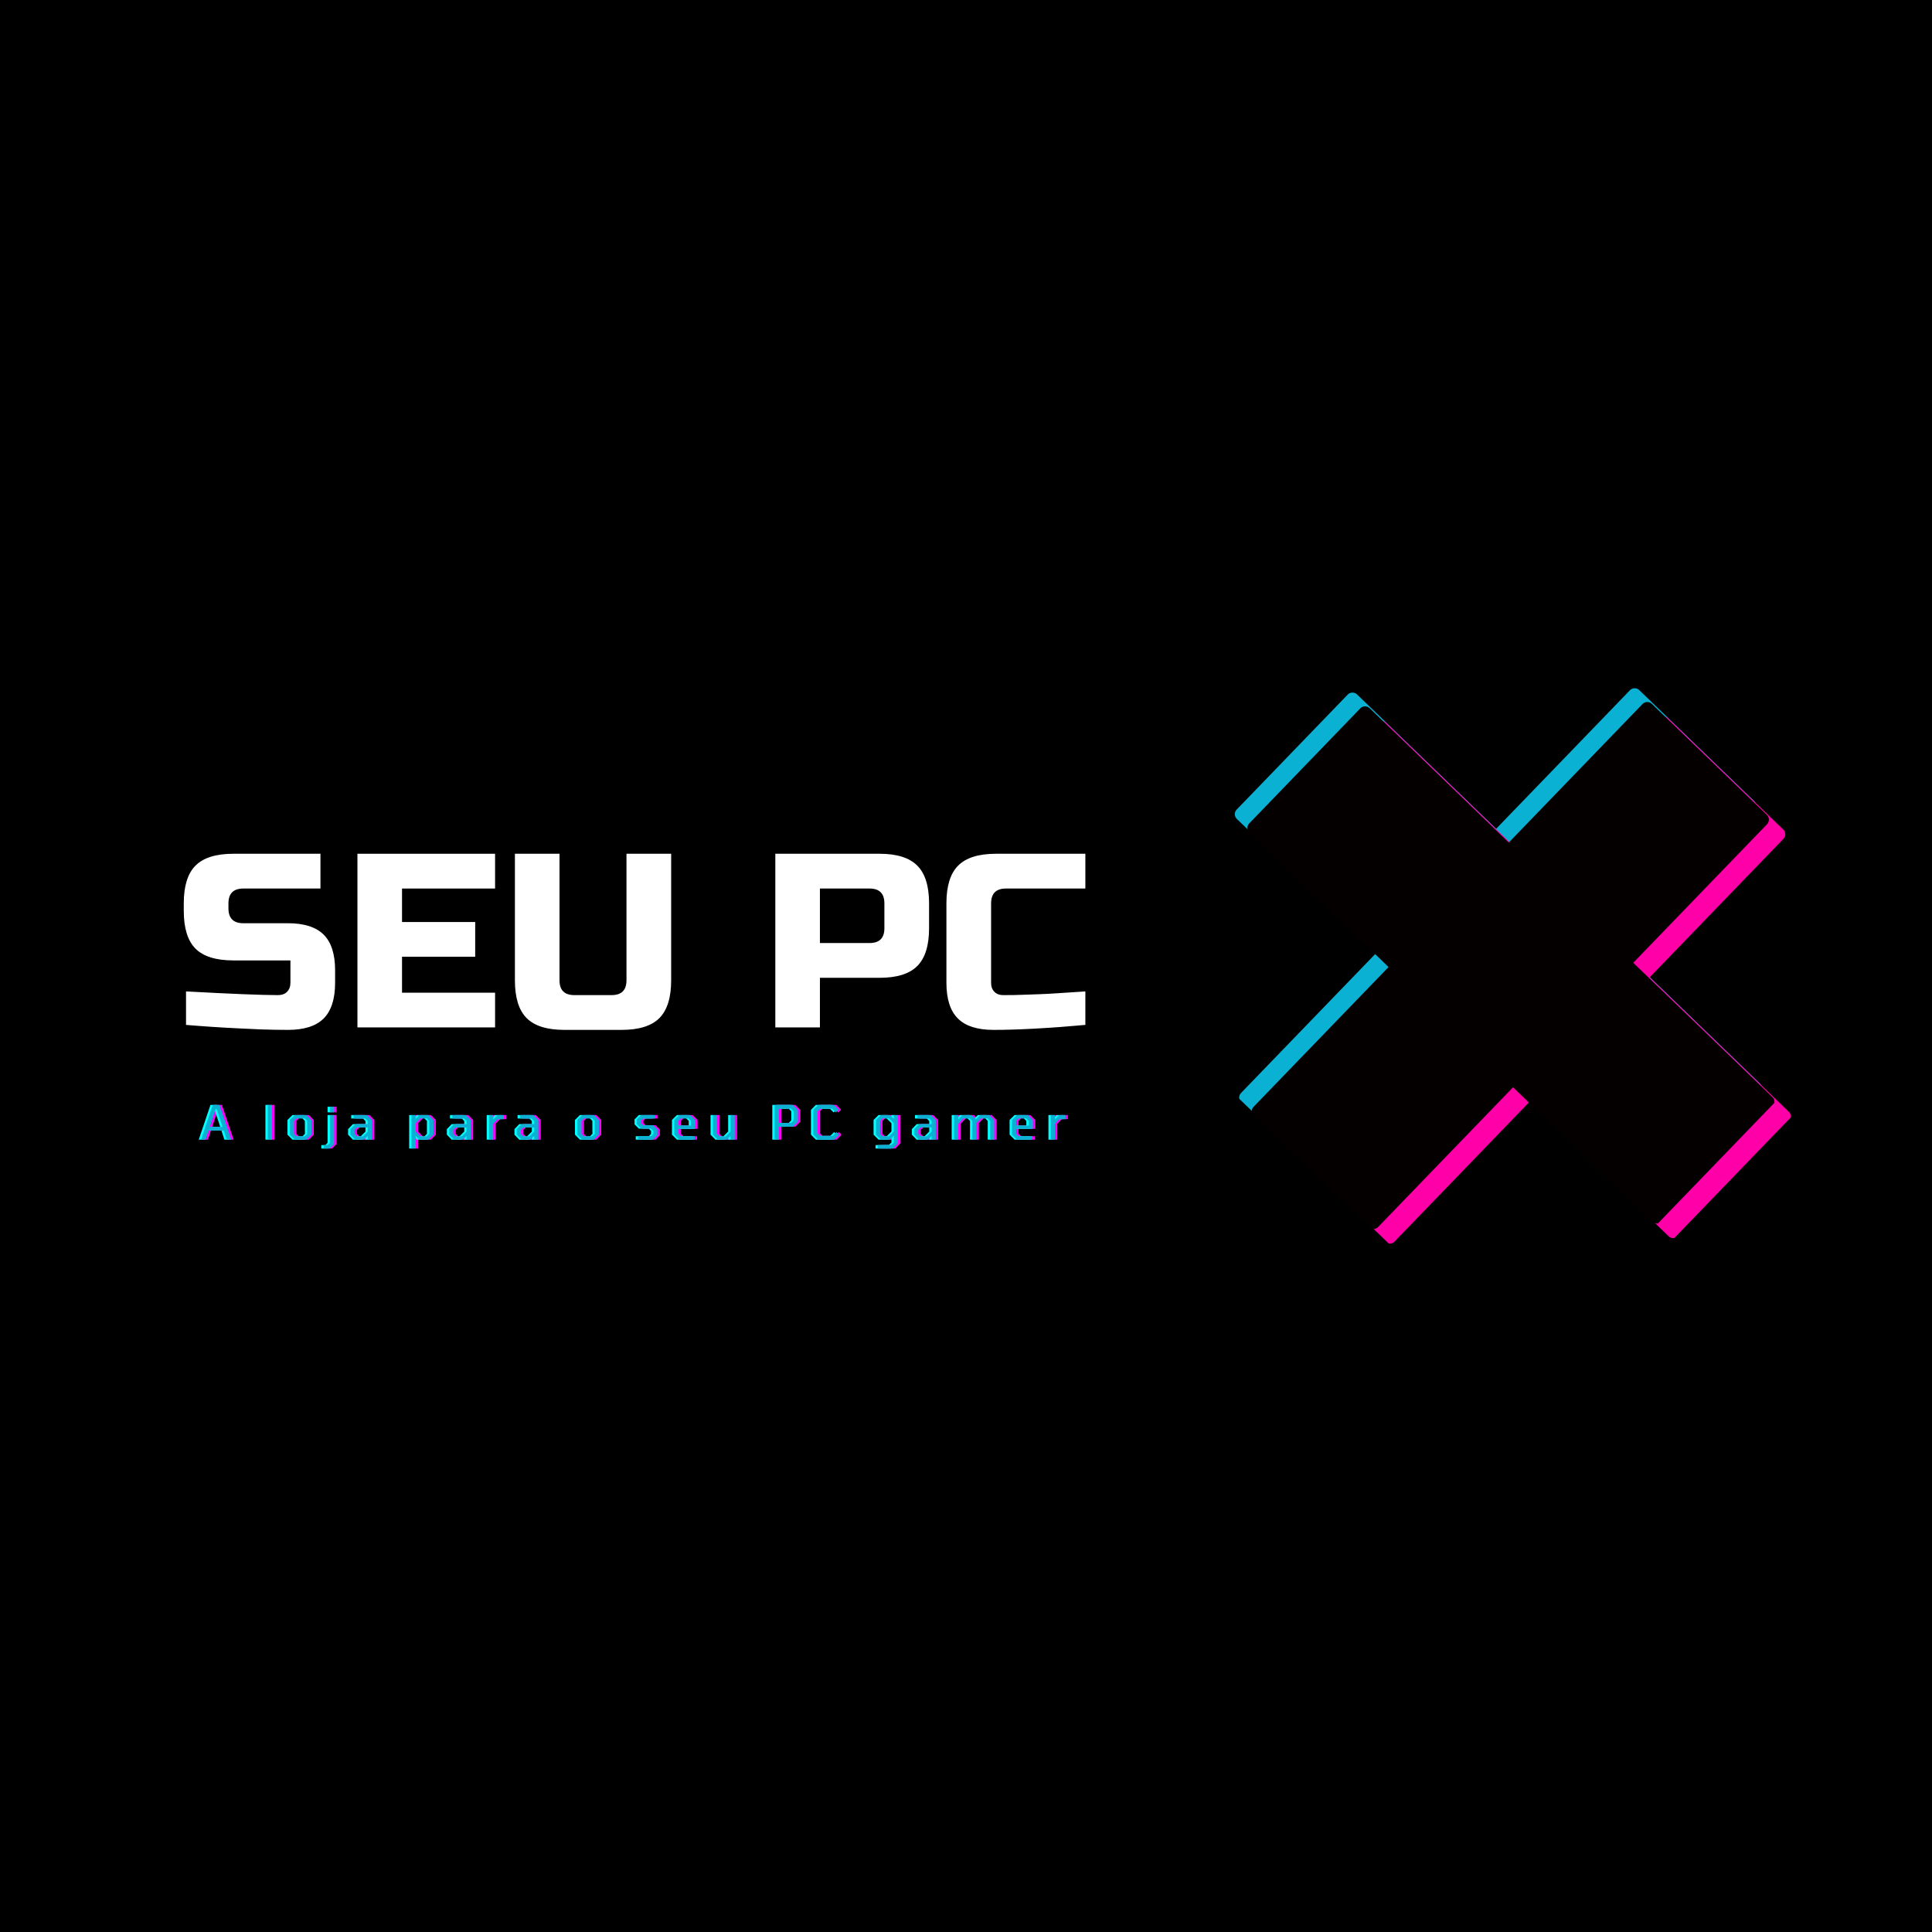 <svg xmlns="http://www.w3.org/2000/svg" xmlns:xlink="http://www.w3.org/1999/xlink" width="500" zoomAndPan="magnify" viewBox="0 0 375 375" height="500" preserveAspectRatio="xMidYMid meet" version="1.0"><defs><g/><clipPath id="672fcddf3c"><path d="M 239 133 L 342 133 L 342 236 L 239 236 Z M 239 133 " clip-rule="nonzero"/></clipPath><clipPath id="58a6688020"><path d="M 289.332 106.09 L 369.18 183.195 L 292.078 263.043 L 212.227 185.941 Z M 289.332 106.09 " clip-rule="nonzero"/></clipPath><clipPath id="a691d71995"><path d="M 289.332 106.09 L 369.18 183.195 L 292.078 263.043 L 212.227 185.941 Z M 289.332 106.09 " clip-rule="nonzero"/></clipPath><clipPath id="20ffb1c47b"><path d="M 245 139 L 348 139 L 348 242 L 245 242 Z M 245 139 " clip-rule="nonzero"/></clipPath><clipPath id="6a7cdf5df6"><path d="M 294.961 111.598 L 374.812 188.703 L 297.707 268.551 L 217.855 191.445 Z M 294.961 111.598 " clip-rule="nonzero"/></clipPath><clipPath id="58cf84dd7c"><path d="M 294.961 111.598 L 374.812 188.703 L 297.707 268.551 L 217.855 191.445 Z M 294.961 111.598 " clip-rule="nonzero"/></clipPath><clipPath id="8181ba282a"><path d="M 242 136 L 345 136 L 345 239 L 242 239 Z M 242 136 " clip-rule="nonzero"/></clipPath><clipPath id="eb9b93ae11"><path d="M 291.777 108.766 L 371.629 185.867 L 294.523 265.719 L 214.672 188.613 Z M 291.777 108.766 " clip-rule="nonzero"/></clipPath><clipPath id="f73b1598f5"><path d="M 291.777 108.766 L 371.629 185.867 L 294.523 265.719 L 214.672 188.613 Z M 291.777 108.766 " clip-rule="nonzero"/></clipPath></defs><rect x="-37.5" width="450" fill="#ffffff" y="-37.5" height="450" fill-opacity="1"/><rect x="-37.5" width="450" fill="#000000" y="-37.5" height="450" fill-opacity="1"/><g fill="#ffffff" fill-opacity="1"><g transform="translate(34.232, 199.417)"><g><path d="M 1.875 -6.984 C 10.664 -6.504 16.617 -6.266 19.734 -6.266 C 20.473 -6.266 21.055 -6.477 21.484 -6.906 C 21.922 -7.344 22.141 -7.93 22.141 -8.672 L 22.141 -13 L 11.078 -13 C 7.703 -13 5.25 -13.758 3.719 -15.281 C 2.195 -16.812 1.438 -19.258 1.438 -22.625 L 1.438 -24.062 C 1.438 -27.438 2.195 -29.883 3.719 -31.406 C 5.25 -32.938 7.703 -33.703 11.078 -33.703 L 27.969 -33.703 L 27.969 -26.953 L 13 -26.953 C 11.07 -26.953 10.109 -25.988 10.109 -24.062 L 10.109 -23.109 C 10.109 -21.18 11.07 -20.219 13 -20.219 L 21.656 -20.219 C 24.801 -20.219 27.113 -19.477 28.594 -18 C 30.07 -16.531 30.812 -14.223 30.812 -11.078 L 30.812 -8.672 C 30.812 -5.523 30.07 -3.211 28.594 -1.734 C 27.113 -0.254 24.801 0.484 21.656 0.484 C 20.02 0.484 18.289 0.453 16.469 0.391 L 12.031 0.188 C 8.758 0.031 5.375 -0.191 1.875 -0.484 Z M 1.875 -6.984 "/></g></g></g><g fill="#ffffff" fill-opacity="1"><g transform="translate(66.485, 199.417)"><g><path d="M 29.609 0 L 2.891 0 L 2.891 -33.703 L 29.609 -33.703 L 29.609 -26.953 L 11.547 -26.953 L 11.547 -20.453 L 25.75 -20.453 L 25.75 -13.719 L 11.547 -13.719 L 11.547 -6.734 L 29.609 -6.734 Z M 29.609 0 "/></g></g></g><g fill="#ffffff" fill-opacity="1"><g transform="translate(97.053, 199.417)"><g><path d="M 24.547 -33.703 L 33.219 -33.703 L 33.219 -9.141 C 33.219 -5.773 32.453 -3.328 30.922 -1.797 C 29.398 -0.273 26.957 0.484 23.594 0.484 L 12.516 0.484 C 9.148 0.484 6.703 -0.273 5.172 -1.797 C 3.648 -3.328 2.891 -5.773 2.891 -9.141 L 2.891 -33.703 L 11.547 -33.703 L 11.547 -9.141 C 11.547 -7.223 12.508 -6.266 14.438 -6.266 L 21.656 -6.266 C 23.582 -6.266 24.547 -7.223 24.547 -9.141 Z M 24.547 -33.703 "/></g></g></g><g fill="#ffffff" fill-opacity="1"><g transform="translate(133.157, 199.417)"><g/></g></g><g fill="#ffffff" fill-opacity="1"><g transform="translate(147.598, 199.417)"><g><path d="M 2.891 -33.703 L 23.109 -33.703 C 26.473 -33.703 28.914 -32.938 30.438 -31.406 C 31.969 -29.883 32.734 -27.438 32.734 -24.062 L 32.734 -19.25 C 32.734 -15.883 31.969 -13.438 30.438 -11.906 C 28.914 -10.383 26.473 -9.625 23.109 -9.625 L 11.547 -9.625 L 11.547 0 L 2.891 0 Z M 24.062 -24.062 C 24.062 -25.988 23.102 -26.953 21.188 -26.953 L 11.547 -26.953 L 11.547 -16.375 L 21.188 -16.375 C 23.102 -16.375 24.062 -17.332 24.062 -19.25 Z M 24.062 -24.062 "/></g></g></g><g fill="#ffffff" fill-opacity="1"><g transform="translate(181.777, 199.417)"><g><path d="M 28.891 -0.484 C 21.734 0.16 15.797 0.484 11.078 0.484 C 7.93 0.484 5.617 -0.254 4.141 -1.734 C 2.66 -3.211 1.922 -5.523 1.922 -8.672 L 1.922 -24.062 C 1.922 -27.438 2.68 -29.883 4.203 -31.406 C 5.734 -32.938 8.18 -33.703 11.547 -33.703 L 28.891 -33.703 L 28.891 -26.953 L 13.484 -26.953 C 11.555 -26.953 10.594 -25.988 10.594 -24.062 L 10.594 -8.672 C 10.594 -7.93 10.805 -7.344 11.234 -6.906 C 11.672 -6.477 12.223 -6.266 12.891 -6.266 C 13.566 -6.266 14.305 -6.27 15.109 -6.281 C 15.91 -6.301 16.742 -6.328 17.609 -6.359 C 18.484 -6.391 19.359 -6.422 20.234 -6.453 C 21.117 -6.484 22.258 -6.547 23.656 -6.641 C 25.051 -6.734 26.797 -6.848 28.891 -6.984 Z M 28.891 -0.484 "/></g></g></g><g clip-path="url(#672fcddf3c)"><g clip-path="url(#58a6688020)"><g clip-path="url(#a691d71995)"><path fill="#0bb1d3" d="M 341.973 211.172 C 341.98 210.871 341.867 210.559 341.586 210.285 C 332.711 201.715 323.836 193.145 314.961 184.574 C 314.832 184.449 314.703 184.324 314.57 184.199 C 322.836 175.645 331.098 167.086 339.359 158.531 C 339.754 158.121 340.148 157.715 340.543 157.305 C 341.023 156.809 341.008 155.992 340.512 155.512 C 333.062 148.32 325.617 141.129 318.168 133.938 C 317.672 133.457 316.855 133.473 316.375 133.969 C 307.82 142.832 299.262 151.691 290.707 160.551 C 290.605 160.656 290.508 160.762 290.406 160.863 C 281.836 152.59 273.266 144.312 264.695 136.035 C 264.262 135.617 263.828 135.199 263.395 134.781 C 262.895 134.301 262.078 134.312 261.598 134.812 C 254.406 142.258 247.215 149.703 240.027 157.152 C 239.543 157.648 239.559 158.465 240.059 158.945 C 248.93 167.516 257.809 176.086 266.684 184.656 C 266.812 184.781 266.941 184.906 267.07 185.031 C 258.781 193.613 250.492 202.199 242.203 210.781 C 241.758 211.242 241.316 211.703 240.871 212.164 C 240.391 212.66 240.402 213.477 240.902 213.957 C 248.348 221.148 255.797 228.34 263.242 235.531 C 263.742 236.012 264.555 235.996 265.039 235.5 C 273.621 226.609 282.203 217.723 290.785 208.832 C 290.938 208.676 291.086 208.523 291.238 208.367 C 299.809 216.641 308.379 224.918 316.949 233.195 C 317.383 233.613 317.816 234.031 318.25 234.449 C 318.746 234.93 319.562 234.918 320.043 234.418 C 327.234 226.973 334.426 219.527 341.617 212.078 C 341.891 211.797 341.992 211.477 341.973 211.172 " fill-opacity="1" fill-rule="nonzero"/></g></g></g><g fill="#ff00ff" fill-opacity="1"><g transform="translate(39.363, 221.209)"><g><path d="M 0.125 0 L 2.406 -6.75 L 3.703 -6.75 L 5.984 0 L 5.109 0 L 4.531 -1.766 L 1.578 -1.766 L 1 0 Z M 1.828 -2.484 L 4.297 -2.484 L 3.156 -5.953 L 2.953 -5.953 Z M 1.828 -2.484 "/></g></g></g><g fill="#ff00ff" fill-opacity="1"><g transform="translate(47.562, 221.209)"><g/></g></g><g fill="#ff00ff" fill-opacity="1"><g transform="translate(51.685, 221.209)"><g><path d="M 0.75 0 L 0.75 -6.75 L 1.562 -6.75 L 1.562 0 Z M 0.75 0 "/></g></g></g><g fill="#ff00ff" fill-opacity="1"><g transform="translate(56.073, 221.209)"><g><path d="M 1.609 0 L 0.641 -0.969 L 0.641 -3.828 L 1.609 -4.781 L 3.875 -4.781 L 4.828 -3.828 L 4.828 -0.969 L 3.875 0 Z M 1.953 -0.641 L 3.531 -0.641 L 4.031 -1.141 L 4.016 -3.641 L 3.531 -4.141 L 1.953 -4.141 L 1.453 -3.641 L 1.453 -1.141 Z M 1.953 -0.641 "/></g></g></g><g fill="#ff00ff" fill-opacity="1"><g transform="translate(63.64, 221.209)"><g><path d="M 0.859 -5.312 L 0.859 -6.391 L 1.672 -6.391 L 1.672 -5.312 Z M -0.359 1.719 L -0.359 1.047 L 0.438 1.047 L 0.859 0.594 L 0.859 -4.781 L 1.672 -4.781 L 1.672 0.875 L 0.812 1.719 Z M -0.359 1.719 "/></g></g></g><g fill="#ff00ff" fill-opacity="1"><g transform="translate(68.147, 221.209)"><g><path d="M 1.266 0 L 0.328 -0.969 L 0.328 -2.047 L 1.266 -3.016 L 3.703 -3.016 L 3.703 -3.609 L 3.219 -4.109 L 0.938 -4.109 L 0.938 -4.781 L 3.562 -4.781 L 4.516 -3.828 L 4.516 0 L 3.703 0 L 3.703 -0.734 L 2.969 0 Z M 1.625 -0.641 L 2.766 -0.641 L 3.703 -1.578 L 3.703 -2.375 L 1.625 -2.375 L 1.125 -1.875 L 1.125 -1.141 Z M 1.625 -0.641 "/></g></g></g><g fill="#ff00ff" fill-opacity="1"><g transform="translate(75.458, 221.209)"><g/></g></g><g fill="#ff00ff" fill-opacity="1"><g transform="translate(79.58, 221.209)"><g><path d="M 0.75 1.719 L 0.75 -4.781 L 1.562 -4.781 L 1.562 -4.031 L 2.281 -4.781 L 4.062 -4.781 L 5.016 -3.828 L 5.016 -0.969 L 4.062 0 L 2.281 0 L 1.562 -0.75 L 1.562 1.719 Z M 2.5 -0.641 L 3.703 -0.641 L 4.203 -1.141 L 4.203 -3.641 L 3.703 -4.141 L 2.5 -4.141 L 1.562 -3.188 L 1.562 -1.594 Z M 2.5 -0.641 "/></g></g></g><g fill="#ff00ff" fill-opacity="1"><g transform="translate(87.321, 221.209)"><g><path d="M 1.266 0 L 0.328 -0.969 L 0.328 -2.047 L 1.266 -3.016 L 3.703 -3.016 L 3.703 -3.609 L 3.219 -4.109 L 0.938 -4.109 L 0.938 -4.781 L 3.562 -4.781 L 4.516 -3.828 L 4.516 0 L 3.703 0 L 3.703 -0.734 L 2.969 0 Z M 1.625 -0.641 L 2.766 -0.641 L 3.703 -1.578 L 3.703 -2.375 L 1.625 -2.375 L 1.125 -1.875 L 1.125 -1.141 Z M 1.625 -0.641 "/></g></g></g><g fill="#ff00ff" fill-opacity="1"><g transform="translate(94.632, 221.209)"><g><path d="M 0.75 0 L 0.75 -4.781 L 1.562 -4.781 L 1.562 -3.922 L 2.391 -4.781 L 3.609 -4.781 L 3.609 -3.984 L 2.422 -3.984 L 1.562 -3.078 L 1.562 0 Z M 0.75 0 "/></g></g></g><g fill="#ff00ff" fill-opacity="1"><g transform="translate(100.44, 221.209)"><g><path d="M 1.266 0 L 0.328 -0.969 L 0.328 -2.047 L 1.266 -3.016 L 3.703 -3.016 L 3.703 -3.609 L 3.219 -4.109 L 0.938 -4.109 L 0.938 -4.781 L 3.562 -4.781 L 4.516 -3.828 L 4.516 0 L 3.703 0 L 3.703 -0.734 L 2.969 0 Z M 1.625 -0.641 L 2.766 -0.641 L 3.703 -1.578 L 3.703 -2.375 L 1.625 -2.375 L 1.125 -1.875 L 1.125 -1.141 Z M 1.625 -0.641 "/></g></g></g><g fill="#ff00ff" fill-opacity="1"><g transform="translate(107.75, 221.209)"><g/></g></g><g fill="#ff00ff" fill-opacity="1"><g transform="translate(111.873, 221.209)"><g><path d="M 1.609 0 L 0.641 -0.969 L 0.641 -3.828 L 1.609 -4.781 L 3.875 -4.781 L 4.828 -3.828 L 4.828 -0.969 L 3.875 0 Z M 1.953 -0.641 L 3.531 -0.641 L 4.031 -1.141 L 4.016 -3.641 L 3.531 -4.141 L 1.953 -4.141 L 1.453 -3.641 L 1.453 -1.141 Z M 1.953 -0.641 "/></g></g></g><g fill="#ff00ff" fill-opacity="1"><g transform="translate(119.44, 221.209)"><g/></g></g><g fill="#ff00ff" fill-opacity="1"><g transform="translate(123.562, 221.209)"><g><path d="M 0.75 0 L 0.75 -0.672 L 3.281 -0.672 L 3.719 -1.109 L 3.719 -1.688 L 3.266 -2.141 L 1.359 -2.141 L 0.516 -2.969 L 0.516 -3.938 L 1.359 -4.781 L 4.062 -4.781 L 4.062 -4.109 L 1.75 -4.109 L 1.328 -3.703 L 1.328 -3.234 L 1.766 -2.797 L 3.688 -2.797 L 4.516 -1.969 L 4.516 -0.844 L 3.688 0 Z M 0.75 0 "/></g></g></g><g fill="#ff00ff" fill-opacity="1"><g transform="translate(130.699, 221.209)"><g><path d="M 1.609 0 L 0.641 -0.969 L 0.641 -3.828 L 1.609 -4.781 L 3.734 -4.781 L 4.703 -3.828 L 4.703 -2.094 L 1.453 -2.094 L 1.453 -1.172 L 1.953 -0.672 L 4.609 -0.672 L 4.609 0 Z M 1.453 -2.734 L 3.891 -2.734 L 3.891 -3.641 L 3.391 -4.141 L 1.953 -4.141 L 1.453 -3.641 Z M 1.453 -2.734 "/></g></g></g><g fill="#ff00ff" fill-opacity="1"><g transform="translate(138.128, 221.209)"><g><path d="M 1.656 0 L 0.703 -0.969 L 0.703 -4.781 L 1.516 -4.781 L 1.5 -1.156 L 2 -0.641 L 3.188 -0.641 L 4.125 -1.578 L 4.125 -4.781 L 4.938 -4.781 L 4.938 0 L 4.125 0 L 4.125 -0.734 L 3.391 0 Z M 1.656 0 "/></g></g></g><g fill="#ff00ff" fill-opacity="1"><g transform="translate(145.897, 221.209)"><g/></g></g><g fill="#ff00ff" fill-opacity="1"><g transform="translate(150.019, 221.209)"><g><path d="M 0.797 0 L 0.797 -6.75 L 4.359 -6.75 L 5.312 -5.781 L 5.312 -3.469 L 4.359 -2.516 L 1.625 -2.516 L 1.625 0 Z M 1.625 -3.25 L 3.984 -3.25 L 4.484 -3.75 L 4.484 -5.5 L 3.984 -6.016 L 1.625 -6 Z M 1.625 -3.25 "/></g></g></g><g fill="#ff00ff" fill-opacity="1"><g transform="translate(157.696, 221.209)"><g><path d="M 1.578 0 L 0.625 -0.969 L 0.625 -5.781 L 1.578 -6.75 L 4.641 -6.75 L 5.562 -5.812 L 5.031 -5.281 L 4.297 -6 L 1.953 -6 L 1.453 -5.5 L 1.453 -1.25 L 1.953 -0.734 L 4.375 -0.734 L 5.125 -1.484 L 5.656 -0.938 L 4.703 0 Z M 1.578 0 "/></g></g></g><g fill="#ff00ff" fill-opacity="1"><g transform="translate(165.712, 221.209)"><g/></g></g><g fill="#ff00ff" fill-opacity="1"><g transform="translate(169.835, 221.209)"><g><path d="M 1.016 1.719 L 1.016 1.047 L 3.594 1.031 L 4.109 0.547 L 4.109 -0.75 L 3.359 0 L 1.609 0 L 0.641 -0.969 L 0.641 -3.828 L 1.609 -4.781 L 3.359 -4.781 L 4.109 -4.031 L 4.109 -4.781 L 4.906 -4.781 L 4.906 0.75 L 3.953 1.719 Z M 3.156 -0.641 L 4.109 -1.594 L 4.109 -3.188 L 3.156 -4.141 L 1.953 -4.141 L 1.453 -3.641 L 1.453 -1.141 L 1.953 -0.641 Z M 3.156 -0.641 "/></g></g></g><g fill="#ff00ff" fill-opacity="1"><g transform="translate(177.576, 221.209)"><g><path d="M 1.266 0 L 0.328 -0.969 L 0.328 -2.047 L 1.266 -3.016 L 3.703 -3.016 L 3.703 -3.609 L 3.219 -4.109 L 0.938 -4.109 L 0.938 -4.781 L 3.562 -4.781 L 4.516 -3.828 L 4.516 0 L 3.703 0 L 3.703 -0.734 L 2.969 0 Z M 1.625 -0.641 L 2.766 -0.641 L 3.703 -1.578 L 3.703 -2.375 L 1.625 -2.375 L 1.125 -1.875 L 1.125 -1.141 Z M 1.625 -0.641 "/></g></g></g><g fill="#ff00ff" fill-opacity="1"><g transform="translate(184.886, 221.209)"><g><path d="M 0.75 0 L 0.75 -4.781 L 1.562 -4.781 L 1.562 -3.922 L 2.391 -4.781 L 4.156 -4.781 L 5 -3.938 L 5.828 -4.781 L 7.594 -4.781 L 8.547 -3.828 L 8.547 0 L 7.75 0 L 7.75 -3.625 L 7.266 -4.141 L 6.031 -4.141 L 5.109 -3.219 L 5.109 0 L 4.297 0 L 4.312 -3.625 L 3.812 -4.141 L 2.594 -4.141 L 1.562 -3.078 L 1.562 0 Z M 0.75 0 "/></g></g></g><g fill="#ff00ff" fill-opacity="1"><g transform="translate(196.237, 221.209)"><g><path d="M 1.609 0 L 0.641 -0.969 L 0.641 -3.828 L 1.609 -4.781 L 3.734 -4.781 L 4.703 -3.828 L 4.703 -2.094 L 1.453 -2.094 L 1.453 -1.172 L 1.953 -0.672 L 4.609 -0.672 L 4.609 0 Z M 1.453 -2.734 L 3.891 -2.734 L 3.891 -3.641 L 3.391 -4.141 L 1.953 -4.141 L 1.453 -3.641 Z M 1.453 -2.734 "/></g></g></g><g fill="#ff00ff" fill-opacity="1"><g transform="translate(203.666, 221.209)"><g><path d="M 0.75 0 L 0.75 -4.781 L 1.562 -4.781 L 1.562 -3.922 L 2.391 -4.781 L 3.609 -4.781 L 3.609 -3.984 L 2.422 -3.984 L 1.562 -3.078 L 1.562 0 Z M 0.75 0 "/></g></g></g><g fill="#00ffff" fill-opacity="1"><g transform="translate(38.447, 221.209)"><g><path d="M 0.125 0 L 2.406 -6.75 L 3.703 -6.75 L 5.984 0 L 5.109 0 L 4.531 -1.766 L 1.578 -1.766 L 1 0 Z M 1.828 -2.484 L 4.297 -2.484 L 3.156 -5.953 L 2.953 -5.953 Z M 1.828 -2.484 "/></g></g></g><g fill="#00ffff" fill-opacity="1"><g transform="translate(46.646, 221.209)"><g/></g></g><g fill="#00ffff" fill-opacity="1"><g transform="translate(50.769, 221.209)"><g><path d="M 0.75 0 L 0.75 -6.75 L 1.562 -6.75 L 1.562 0 Z M 0.75 0 "/></g></g></g><g fill="#00ffff" fill-opacity="1"><g transform="translate(55.157, 221.209)"><g><path d="M 1.609 0 L 0.641 -0.969 L 0.641 -3.828 L 1.609 -4.781 L 3.875 -4.781 L 4.828 -3.828 L 4.828 -0.969 L 3.875 0 Z M 1.953 -0.641 L 3.531 -0.641 L 4.031 -1.141 L 4.016 -3.641 L 3.531 -4.141 L 1.953 -4.141 L 1.453 -3.641 L 1.453 -1.141 Z M 1.953 -0.641 "/></g></g></g><g fill="#00ffff" fill-opacity="1"><g transform="translate(62.724, 221.209)"><g><path d="M 0.859 -5.312 L 0.859 -6.391 L 1.672 -6.391 L 1.672 -5.312 Z M -0.359 1.719 L -0.359 1.047 L 0.438 1.047 L 0.859 0.594 L 0.859 -4.781 L 1.672 -4.781 L 1.672 0.875 L 0.812 1.719 Z M -0.359 1.719 "/></g></g></g><g fill="#00ffff" fill-opacity="1"><g transform="translate(67.231, 221.209)"><g><path d="M 1.266 0 L 0.328 -0.969 L 0.328 -2.047 L 1.266 -3.016 L 3.703 -3.016 L 3.703 -3.609 L 3.219 -4.109 L 0.938 -4.109 L 0.938 -4.781 L 3.562 -4.781 L 4.516 -3.828 L 4.516 0 L 3.703 0 L 3.703 -0.734 L 2.969 0 Z M 1.625 -0.641 L 2.766 -0.641 L 3.703 -1.578 L 3.703 -2.375 L 1.625 -2.375 L 1.125 -1.875 L 1.125 -1.141 Z M 1.625 -0.641 "/></g></g></g><g fill="#00ffff" fill-opacity="1"><g transform="translate(74.542, 221.209)"><g/></g></g><g fill="#00ffff" fill-opacity="1"><g transform="translate(78.664, 221.209)"><g><path d="M 0.75 1.719 L 0.75 -4.781 L 1.562 -4.781 L 1.562 -4.031 L 2.281 -4.781 L 4.062 -4.781 L 5.016 -3.828 L 5.016 -0.969 L 4.062 0 L 2.281 0 L 1.562 -0.75 L 1.562 1.719 Z M 2.5 -0.641 L 3.703 -0.641 L 4.203 -1.141 L 4.203 -3.641 L 3.703 -4.141 L 2.5 -4.141 L 1.562 -3.188 L 1.562 -1.594 Z M 2.5 -0.641 "/></g></g></g><g fill="#00ffff" fill-opacity="1"><g transform="translate(86.405, 221.209)"><g><path d="M 1.266 0 L 0.328 -0.969 L 0.328 -2.047 L 1.266 -3.016 L 3.703 -3.016 L 3.703 -3.609 L 3.219 -4.109 L 0.938 -4.109 L 0.938 -4.781 L 3.562 -4.781 L 4.516 -3.828 L 4.516 0 L 3.703 0 L 3.703 -0.734 L 2.969 0 Z M 1.625 -0.641 L 2.766 -0.641 L 3.703 -1.578 L 3.703 -2.375 L 1.625 -2.375 L 1.125 -1.875 L 1.125 -1.141 Z M 1.625 -0.641 "/></g></g></g><g fill="#00ffff" fill-opacity="1"><g transform="translate(93.716, 221.209)"><g><path d="M 0.75 0 L 0.75 -4.781 L 1.562 -4.781 L 1.562 -3.922 L 2.391 -4.781 L 3.609 -4.781 L 3.609 -3.984 L 2.422 -3.984 L 1.562 -3.078 L 1.562 0 Z M 0.75 0 "/></g></g></g><g fill="#00ffff" fill-opacity="1"><g transform="translate(99.524, 221.209)"><g><path d="M 1.266 0 L 0.328 -0.969 L 0.328 -2.047 L 1.266 -3.016 L 3.703 -3.016 L 3.703 -3.609 L 3.219 -4.109 L 0.938 -4.109 L 0.938 -4.781 L 3.562 -4.781 L 4.516 -3.828 L 4.516 0 L 3.703 0 L 3.703 -0.734 L 2.969 0 Z M 1.625 -0.641 L 2.766 -0.641 L 3.703 -1.578 L 3.703 -2.375 L 1.625 -2.375 L 1.125 -1.875 L 1.125 -1.141 Z M 1.625 -0.641 "/></g></g></g><g fill="#00ffff" fill-opacity="1"><g transform="translate(106.834, 221.209)"><g/></g></g><g fill="#00ffff" fill-opacity="1"><g transform="translate(110.957, 221.209)"><g><path d="M 1.609 0 L 0.641 -0.969 L 0.641 -3.828 L 1.609 -4.781 L 3.875 -4.781 L 4.828 -3.828 L 4.828 -0.969 L 3.875 0 Z M 1.953 -0.641 L 3.531 -0.641 L 4.031 -1.141 L 4.016 -3.641 L 3.531 -4.141 L 1.953 -4.141 L 1.453 -3.641 L 1.453 -1.141 Z M 1.953 -0.641 "/></g></g></g><g fill="#00ffff" fill-opacity="1"><g transform="translate(118.524, 221.209)"><g/></g></g><g fill="#00ffff" fill-opacity="1"><g transform="translate(122.646, 221.209)"><g><path d="M 0.75 0 L 0.75 -0.672 L 3.281 -0.672 L 3.719 -1.109 L 3.719 -1.688 L 3.266 -2.141 L 1.359 -2.141 L 0.516 -2.969 L 0.516 -3.938 L 1.359 -4.781 L 4.062 -4.781 L 4.062 -4.109 L 1.75 -4.109 L 1.328 -3.703 L 1.328 -3.234 L 1.766 -2.797 L 3.688 -2.797 L 4.516 -1.969 L 4.516 -0.844 L 3.688 0 Z M 0.75 0 "/></g></g></g><g fill="#00ffff" fill-opacity="1"><g transform="translate(129.783, 221.209)"><g><path d="M 1.609 0 L 0.641 -0.969 L 0.641 -3.828 L 1.609 -4.781 L 3.734 -4.781 L 4.703 -3.828 L 4.703 -2.094 L 1.453 -2.094 L 1.453 -1.172 L 1.953 -0.672 L 4.609 -0.672 L 4.609 0 Z M 1.453 -2.734 L 3.891 -2.734 L 3.891 -3.641 L 3.391 -4.141 L 1.953 -4.141 L 1.453 -3.641 Z M 1.453 -2.734 "/></g></g></g><g fill="#00ffff" fill-opacity="1"><g transform="translate(137.212, 221.209)"><g><path d="M 1.656 0 L 0.703 -0.969 L 0.703 -4.781 L 1.516 -4.781 L 1.5 -1.156 L 2 -0.641 L 3.188 -0.641 L 4.125 -1.578 L 4.125 -4.781 L 4.938 -4.781 L 4.938 0 L 4.125 0 L 4.125 -0.734 L 3.391 0 Z M 1.656 0 "/></g></g></g><g fill="#00ffff" fill-opacity="1"><g transform="translate(144.981, 221.209)"><g/></g></g><g fill="#00ffff" fill-opacity="1"><g transform="translate(149.103, 221.209)"><g><path d="M 0.797 0 L 0.797 -6.75 L 4.359 -6.75 L 5.312 -5.781 L 5.312 -3.469 L 4.359 -2.516 L 1.625 -2.516 L 1.625 0 Z M 1.625 -3.25 L 3.984 -3.25 L 4.484 -3.75 L 4.484 -5.5 L 3.984 -6.016 L 1.625 -6 Z M 1.625 -3.25 "/></g></g></g><g fill="#00ffff" fill-opacity="1"><g transform="translate(156.78, 221.209)"><g><path d="M 1.578 0 L 0.625 -0.969 L 0.625 -5.781 L 1.578 -6.75 L 4.641 -6.75 L 5.562 -5.812 L 5.031 -5.281 L 4.297 -6 L 1.953 -6 L 1.453 -5.5 L 1.453 -1.25 L 1.953 -0.734 L 4.375 -0.734 L 5.125 -1.484 L 5.656 -0.938 L 4.703 0 Z M 1.578 0 "/></g></g></g><g fill="#00ffff" fill-opacity="1"><g transform="translate(164.796, 221.209)"><g/></g></g><g fill="#00ffff" fill-opacity="1"><g transform="translate(168.919, 221.209)"><g><path d="M 1.016 1.719 L 1.016 1.047 L 3.594 1.031 L 4.109 0.547 L 4.109 -0.75 L 3.359 0 L 1.609 0 L 0.641 -0.969 L 0.641 -3.828 L 1.609 -4.781 L 3.359 -4.781 L 4.109 -4.031 L 4.109 -4.781 L 4.906 -4.781 L 4.906 0.75 L 3.953 1.719 Z M 3.156 -0.641 L 4.109 -1.594 L 4.109 -3.188 L 3.156 -4.141 L 1.953 -4.141 L 1.453 -3.641 L 1.453 -1.141 L 1.953 -0.641 Z M 3.156 -0.641 "/></g></g></g><g fill="#00ffff" fill-opacity="1"><g transform="translate(176.66, 221.209)"><g><path d="M 1.266 0 L 0.328 -0.969 L 0.328 -2.047 L 1.266 -3.016 L 3.703 -3.016 L 3.703 -3.609 L 3.219 -4.109 L 0.938 -4.109 L 0.938 -4.781 L 3.562 -4.781 L 4.516 -3.828 L 4.516 0 L 3.703 0 L 3.703 -0.734 L 2.969 0 Z M 1.625 -0.641 L 2.766 -0.641 L 3.703 -1.578 L 3.703 -2.375 L 1.625 -2.375 L 1.125 -1.875 L 1.125 -1.141 Z M 1.625 -0.641 "/></g></g></g><g fill="#00ffff" fill-opacity="1"><g transform="translate(183.97, 221.209)"><g><path d="M 0.75 0 L 0.75 -4.781 L 1.562 -4.781 L 1.562 -3.922 L 2.391 -4.781 L 4.156 -4.781 L 5 -3.938 L 5.828 -4.781 L 7.594 -4.781 L 8.547 -3.828 L 8.547 0 L 7.75 0 L 7.75 -3.625 L 7.266 -4.141 L 6.031 -4.141 L 5.109 -3.219 L 5.109 0 L 4.297 0 L 4.312 -3.625 L 3.812 -4.141 L 2.594 -4.141 L 1.562 -3.078 L 1.562 0 Z M 0.75 0 "/></g></g></g><g fill="#00ffff" fill-opacity="1"><g transform="translate(195.321, 221.209)"><g><path d="M 1.609 0 L 0.641 -0.969 L 0.641 -3.828 L 1.609 -4.781 L 3.734 -4.781 L 4.703 -3.828 L 4.703 -2.094 L 1.453 -2.094 L 1.453 -1.172 L 1.953 -0.672 L 4.609 -0.672 L 4.609 0 Z M 1.453 -2.734 L 3.891 -2.734 L 3.891 -3.641 L 3.391 -4.141 L 1.953 -4.141 L 1.453 -3.641 Z M 1.453 -2.734 "/></g></g></g><g fill="#00ffff" fill-opacity="1"><g transform="translate(202.75, 221.209)"><g><path d="M 0.75 0 L 0.75 -4.781 L 1.562 -4.781 L 1.562 -3.922 L 2.391 -4.781 L 3.609 -4.781 L 3.609 -3.984 L 2.422 -3.984 L 1.562 -3.078 L 1.562 0 Z M 0.75 0 "/></g></g></g><g fill="#0bb1d3" fill-opacity="1"><g transform="translate(38.905, 221.209)"><g><path d="M 0.125 0 L 2.406 -6.75 L 3.703 -6.75 L 5.984 0 L 5.109 0 L 4.531 -1.766 L 1.578 -1.766 L 1 0 Z M 1.828 -2.484 L 4.297 -2.484 L 3.156 -5.953 L 2.953 -5.953 Z M 1.828 -2.484 "/></g></g></g><g fill="#0bb1d3" fill-opacity="1"><g transform="translate(47.104, 221.209)"><g/></g></g><g fill="#0bb1d3" fill-opacity="1"><g transform="translate(51.227, 221.209)"><g><path d="M 0.75 0 L 0.75 -6.75 L 1.562 -6.75 L 1.562 0 Z M 0.75 0 "/></g></g></g><g fill="#0bb1d3" fill-opacity="1"><g transform="translate(55.615, 221.209)"><g><path d="M 1.609 0 L 0.641 -0.969 L 0.641 -3.828 L 1.609 -4.781 L 3.875 -4.781 L 4.828 -3.828 L 4.828 -0.969 L 3.875 0 Z M 1.953 -0.641 L 3.531 -0.641 L 4.031 -1.141 L 4.016 -3.641 L 3.531 -4.141 L 1.953 -4.141 L 1.453 -3.641 L 1.453 -1.141 Z M 1.953 -0.641 "/></g></g></g><g fill="#0bb1d3" fill-opacity="1"><g transform="translate(63.182, 221.209)"><g><path d="M 0.859 -5.312 L 0.859 -6.391 L 1.672 -6.391 L 1.672 -5.312 Z M -0.359 1.719 L -0.359 1.047 L 0.438 1.047 L 0.859 0.594 L 0.859 -4.781 L 1.672 -4.781 L 1.672 0.875 L 0.812 1.719 Z M -0.359 1.719 "/></g></g></g><g fill="#0bb1d3" fill-opacity="1"><g transform="translate(67.689, 221.209)"><g><path d="M 1.266 0 L 0.328 -0.969 L 0.328 -2.047 L 1.266 -3.016 L 3.703 -3.016 L 3.703 -3.609 L 3.219 -4.109 L 0.938 -4.109 L 0.938 -4.781 L 3.562 -4.781 L 4.516 -3.828 L 4.516 0 L 3.703 0 L 3.703 -0.734 L 2.969 0 Z M 1.625 -0.641 L 2.766 -0.641 L 3.703 -1.578 L 3.703 -2.375 L 1.625 -2.375 L 1.125 -1.875 L 1.125 -1.141 Z M 1.625 -0.641 "/></g></g></g><g fill="#0bb1d3" fill-opacity="1"><g transform="translate(79.122, 221.209)"><g><path d="M 0.75 1.719 L 0.75 -4.781 L 1.562 -4.781 L 1.562 -4.031 L 2.281 -4.781 L 4.062 -4.781 L 5.016 -3.828 L 5.016 -0.969 L 4.062 0 L 2.281 0 L 1.562 -0.75 L 1.562 1.719 Z M 2.5 -0.641 L 3.703 -0.641 L 4.203 -1.141 L 4.203 -3.641 L 3.703 -4.141 L 2.5 -4.141 L 1.562 -3.188 L 1.562 -1.594 Z M 2.5 -0.641 "/></g></g></g><g fill="#0bb1d3" fill-opacity="1"><g transform="translate(86.863, 221.209)"><g><path d="M 1.266 0 L 0.328 -0.969 L 0.328 -2.047 L 1.266 -3.016 L 3.703 -3.016 L 3.703 -3.609 L 3.219 -4.109 L 0.938 -4.109 L 0.938 -4.781 L 3.562 -4.781 L 4.516 -3.828 L 4.516 0 L 3.703 0 L 3.703 -0.734 L 2.969 0 Z M 1.625 -0.641 L 2.766 -0.641 L 3.703 -1.578 L 3.703 -2.375 L 1.625 -2.375 L 1.125 -1.875 L 1.125 -1.141 Z M 1.625 -0.641 "/></g></g></g><g fill="#0bb1d3" fill-opacity="1"><g transform="translate(94.174, 221.209)"><g><path d="M 0.75 0 L 0.75 -4.781 L 1.562 -4.781 L 1.562 -3.922 L 2.391 -4.781 L 3.609 -4.781 L 3.609 -3.984 L 2.422 -3.984 L 1.562 -3.078 L 1.562 0 Z M 0.75 0 "/></g></g></g><g fill="#0bb1d3" fill-opacity="1"><g transform="translate(99.982, 221.209)"><g><path d="M 1.266 0 L 0.328 -0.969 L 0.328 -2.047 L 1.266 -3.016 L 3.703 -3.016 L 3.703 -3.609 L 3.219 -4.109 L 0.938 -4.109 L 0.938 -4.781 L 3.562 -4.781 L 4.516 -3.828 L 4.516 0 L 3.703 0 L 3.703 -0.734 L 2.969 0 Z M 1.625 -0.641 L 2.766 -0.641 L 3.703 -1.578 L 3.703 -2.375 L 1.625 -2.375 L 1.125 -1.875 L 1.125 -1.141 Z M 1.625 -0.641 "/></g></g></g><g fill="#0bb1d3" fill-opacity="1"><g transform="translate(107.292, 221.209)"><g/></g></g><g fill="#0bb1d3" fill-opacity="1"><g transform="translate(111.415, 221.209)"><g><path d="M 1.609 0 L 0.641 -0.969 L 0.641 -3.828 L 1.609 -4.781 L 3.875 -4.781 L 4.828 -3.828 L 4.828 -0.969 L 3.875 0 Z M 1.953 -0.641 L 3.531 -0.641 L 4.031 -1.141 L 4.016 -3.641 L 3.531 -4.141 L 1.953 -4.141 L 1.453 -3.641 L 1.453 -1.141 Z M 1.953 -0.641 "/></g></g></g><g fill="#0bb1d3" fill-opacity="1"><g transform="translate(118.982, 221.209)"><g/></g></g><g fill="#0bb1d3" fill-opacity="1"><g transform="translate(123.104, 221.209)"><g><path d="M 0.75 0 L 0.75 -0.672 L 3.281 -0.672 L 3.719 -1.109 L 3.719 -1.688 L 3.266 -2.141 L 1.359 -2.141 L 0.516 -2.969 L 0.516 -3.938 L 1.359 -4.781 L 4.062 -4.781 L 4.062 -4.109 L 1.75 -4.109 L 1.328 -3.703 L 1.328 -3.234 L 1.766 -2.797 L 3.688 -2.797 L 4.516 -1.969 L 4.516 -0.844 L 3.688 0 Z M 0.75 0 "/></g></g></g><g fill="#0bb1d3" fill-opacity="1"><g transform="translate(130.241, 221.209)"><g><path d="M 1.609 0 L 0.641 -0.969 L 0.641 -3.828 L 1.609 -4.781 L 3.734 -4.781 L 4.703 -3.828 L 4.703 -2.094 L 1.453 -2.094 L 1.453 -1.172 L 1.953 -0.672 L 4.609 -0.672 L 4.609 0 Z M 1.453 -2.734 L 3.891 -2.734 L 3.891 -3.641 L 3.391 -4.141 L 1.953 -4.141 L 1.453 -3.641 Z M 1.453 -2.734 "/></g></g></g><g fill="#0bb1d3" fill-opacity="1"><g transform="translate(137.67, 221.209)"><g><path d="M 1.656 0 L 0.703 -0.969 L 0.703 -4.781 L 1.516 -4.781 L 1.5 -1.156 L 2 -0.641 L 3.188 -0.641 L 4.125 -1.578 L 4.125 -4.781 L 4.938 -4.781 L 4.938 0 L 4.125 0 L 4.125 -0.734 L 3.391 0 Z M 1.656 0 "/></g></g></g><g fill="#0bb1d3" fill-opacity="1"><g transform="translate(145.439, 221.209)"><g/></g></g><g fill="#0bb1d3" fill-opacity="1"><g transform="translate(149.561, 221.209)"><g><path d="M 0.797 0 L 0.797 -6.75 L 4.359 -6.75 L 5.312 -5.781 L 5.312 -3.469 L 4.359 -2.516 L 1.625 -2.516 L 1.625 0 Z M 1.625 -3.25 L 3.984 -3.25 L 4.484 -3.75 L 4.484 -5.5 L 3.984 -6.016 L 1.625 -6 Z M 1.625 -3.25 "/></g></g></g><g fill="#0bb1d3" fill-opacity="1"><g transform="translate(157.238, 221.209)"><g><path d="M 1.578 0 L 0.625 -0.969 L 0.625 -5.781 L 1.578 -6.75 L 4.641 -6.75 L 5.562 -5.812 L 5.031 -5.281 L 4.297 -6 L 1.953 -6 L 1.453 -5.5 L 1.453 -1.25 L 1.953 -0.734 L 4.375 -0.734 L 5.125 -1.484 L 5.656 -0.938 L 4.703 0 Z M 1.578 0 "/></g></g></g><g fill="#0bb1d3" fill-opacity="1"><g transform="translate(165.254, 221.209)"><g/></g></g><g fill="#0bb1d3" fill-opacity="1"><g transform="translate(169.377, 221.209)"><g><path d="M 1.016 1.719 L 1.016 1.047 L 3.594 1.031 L 4.109 0.547 L 4.109 -0.75 L 3.359 0 L 1.609 0 L 0.641 -0.969 L 0.641 -3.828 L 1.609 -4.781 L 3.359 -4.781 L 4.109 -4.031 L 4.109 -4.781 L 4.906 -4.781 L 4.906 0.75 L 3.953 1.719 Z M 3.156 -0.641 L 4.109 -1.594 L 4.109 -3.188 L 3.156 -4.141 L 1.953 -4.141 L 1.453 -3.641 L 1.453 -1.141 L 1.953 -0.641 Z M 3.156 -0.641 "/></g></g></g><g fill="#0bb1d3" fill-opacity="1"><g transform="translate(177.118, 221.209)"><g><path d="M 1.266 0 L 0.328 -0.969 L 0.328 -2.047 L 1.266 -3.016 L 3.703 -3.016 L 3.703 -3.609 L 3.219 -4.109 L 0.938 -4.109 L 0.938 -4.781 L 3.562 -4.781 L 4.516 -3.828 L 4.516 0 L 3.703 0 L 3.703 -0.734 L 2.969 0 Z M 1.625 -0.641 L 2.766 -0.641 L 3.703 -1.578 L 3.703 -2.375 L 1.625 -2.375 L 1.125 -1.875 L 1.125 -1.141 Z M 1.625 -0.641 "/></g></g></g><g fill="#0bb1d3" fill-opacity="1"><g transform="translate(184.428, 221.209)"><g><path d="M 0.75 0 L 0.75 -4.781 L 1.562 -4.781 L 1.562 -3.922 L 2.391 -4.781 L 4.156 -4.781 L 5 -3.938 L 5.828 -4.781 L 7.594 -4.781 L 8.547 -3.828 L 8.547 0 L 7.75 0 L 7.75 -3.625 L 7.266 -4.141 L 6.031 -4.141 L 5.109 -3.219 L 5.109 0 L 4.297 0 L 4.312 -3.625 L 3.812 -4.141 L 2.594 -4.141 L 1.562 -3.078 L 1.562 0 Z M 0.75 0 "/></g></g></g><g fill="#0bb1d3" fill-opacity="1"><g transform="translate(195.779, 221.209)"><g><path d="M 1.609 0 L 0.641 -0.969 L 0.641 -3.828 L 1.609 -4.781 L 3.734 -4.781 L 4.703 -3.828 L 4.703 -2.094 L 1.453 -2.094 L 1.453 -1.172 L 1.953 -0.672 L 4.609 -0.672 L 4.609 0 Z M 1.453 -2.734 L 3.891 -2.734 L 3.891 -3.641 L 3.391 -4.141 L 1.953 -4.141 L 1.453 -3.641 Z M 1.453 -2.734 "/></g></g></g><g fill="#0bb1d3" fill-opacity="1"><g transform="translate(203.208, 221.209)"><g><path d="M 0.75 0 L 0.75 -4.781 L 1.562 -4.781 L 1.562 -3.922 L 2.391 -4.781 L 3.609 -4.781 L 3.609 -3.984 L 2.422 -3.984 L 1.562 -3.078 L 1.562 0 Z M 0.75 0 "/></g></g></g><g clip-path="url(#20ffb1c47b)"><g clip-path="url(#6a7cdf5df6)"><g clip-path="url(#58cf84dd7c)"><path fill="#ff00a8" d="M 347.602 216.68 C 347.609 216.379 347.5 216.066 347.215 215.793 C 338.34 207.223 329.465 198.652 320.59 190.082 C 320.461 189.957 320.332 189.832 320.203 189.707 C 328.465 181.152 336.727 172.594 344.988 164.039 C 345.383 163.629 345.777 163.223 346.172 162.812 C 346.652 162.316 346.637 161.5 346.141 161.02 C 338.695 153.828 331.246 146.637 323.801 139.445 C 323.301 138.965 322.484 138.98 322.004 139.477 C 313.449 148.34 304.895 157.199 296.336 166.059 C 296.238 166.164 296.137 166.266 296.035 166.371 C 287.465 158.094 278.895 149.82 270.324 141.543 C 269.891 141.125 269.457 140.707 269.023 140.285 C 268.523 139.805 267.711 139.82 267.227 140.32 C 260.039 147.766 252.848 155.211 245.656 162.66 C 245.176 163.156 245.191 163.973 245.688 164.453 C 254.562 173.023 263.438 181.594 272.312 190.164 C 272.441 190.289 272.57 190.414 272.699 190.539 C 264.41 199.121 256.121 207.707 247.832 216.289 C 247.391 216.75 246.945 217.211 246.5 217.668 C 246.02 218.168 246.035 218.984 246.531 219.465 C 253.98 226.656 261.426 233.848 268.871 241.035 C 269.371 241.52 270.188 241.504 270.668 241.004 C 279.25 232.117 287.832 223.23 296.418 214.34 C 296.566 214.184 296.715 214.027 296.867 213.875 C 305.438 222.148 314.008 230.426 322.578 238.699 C 323.012 239.121 323.445 239.539 323.879 239.957 C 324.379 240.438 325.195 240.426 325.676 239.926 C 332.867 232.48 340.055 225.031 347.246 217.586 C 347.52 217.301 347.621 216.984 347.602 216.68 " fill-opacity="1" fill-rule="nonzero"/></g></g></g><g clip-path="url(#8181ba282a)"><g clip-path="url(#eb9b93ae11)"><g clip-path="url(#f73b1598f5)"><path fill="#050000" d="M 344.418 213.848 C 344.426 213.543 344.316 213.23 344.031 212.957 C 335.156 204.387 326.281 195.816 317.406 187.25 C 317.277 187.125 317.148 187 317.02 186.875 C 325.281 178.316 333.543 169.762 341.805 161.203 C 342.199 160.797 342.594 160.387 342.988 159.98 C 343.469 159.48 343.453 158.664 342.957 158.184 C 335.512 150.996 328.062 143.805 320.617 136.613 C 320.117 136.133 319.301 136.145 318.82 136.645 C 310.266 145.504 301.711 154.363 293.152 163.227 C 293.051 163.328 292.953 163.434 292.852 163.539 C 284.281 155.262 275.711 146.984 267.141 138.711 C 266.707 138.289 266.273 137.871 265.84 137.453 C 265.34 136.973 264.523 136.988 264.043 137.484 C 256.852 144.934 249.664 152.379 242.473 159.824 C 241.992 160.324 242.004 161.141 242.504 161.621 C 251.379 170.188 260.254 178.758 269.129 187.328 C 269.258 187.453 269.387 187.578 269.516 187.703 C 261.227 196.289 252.938 204.871 244.648 213.457 C 244.203 213.918 243.762 214.375 243.316 214.836 C 242.836 215.332 242.852 216.148 243.348 216.629 C 250.797 223.82 258.242 231.012 265.688 238.203 C 266.188 238.684 267.004 238.668 267.484 238.172 C 276.066 229.281 284.648 220.395 293.23 211.508 C 293.383 211.352 293.531 211.195 293.684 211.039 C 302.254 219.316 310.824 227.59 319.395 235.867 C 319.828 236.285 320.262 236.703 320.695 237.125 C 321.195 237.605 322.008 237.59 322.492 237.094 C 329.68 229.645 336.871 222.199 344.062 214.754 C 344.336 214.469 344.438 214.148 344.418 213.848 " fill-opacity="1" fill-rule="nonzero"/></g></g></g></svg>